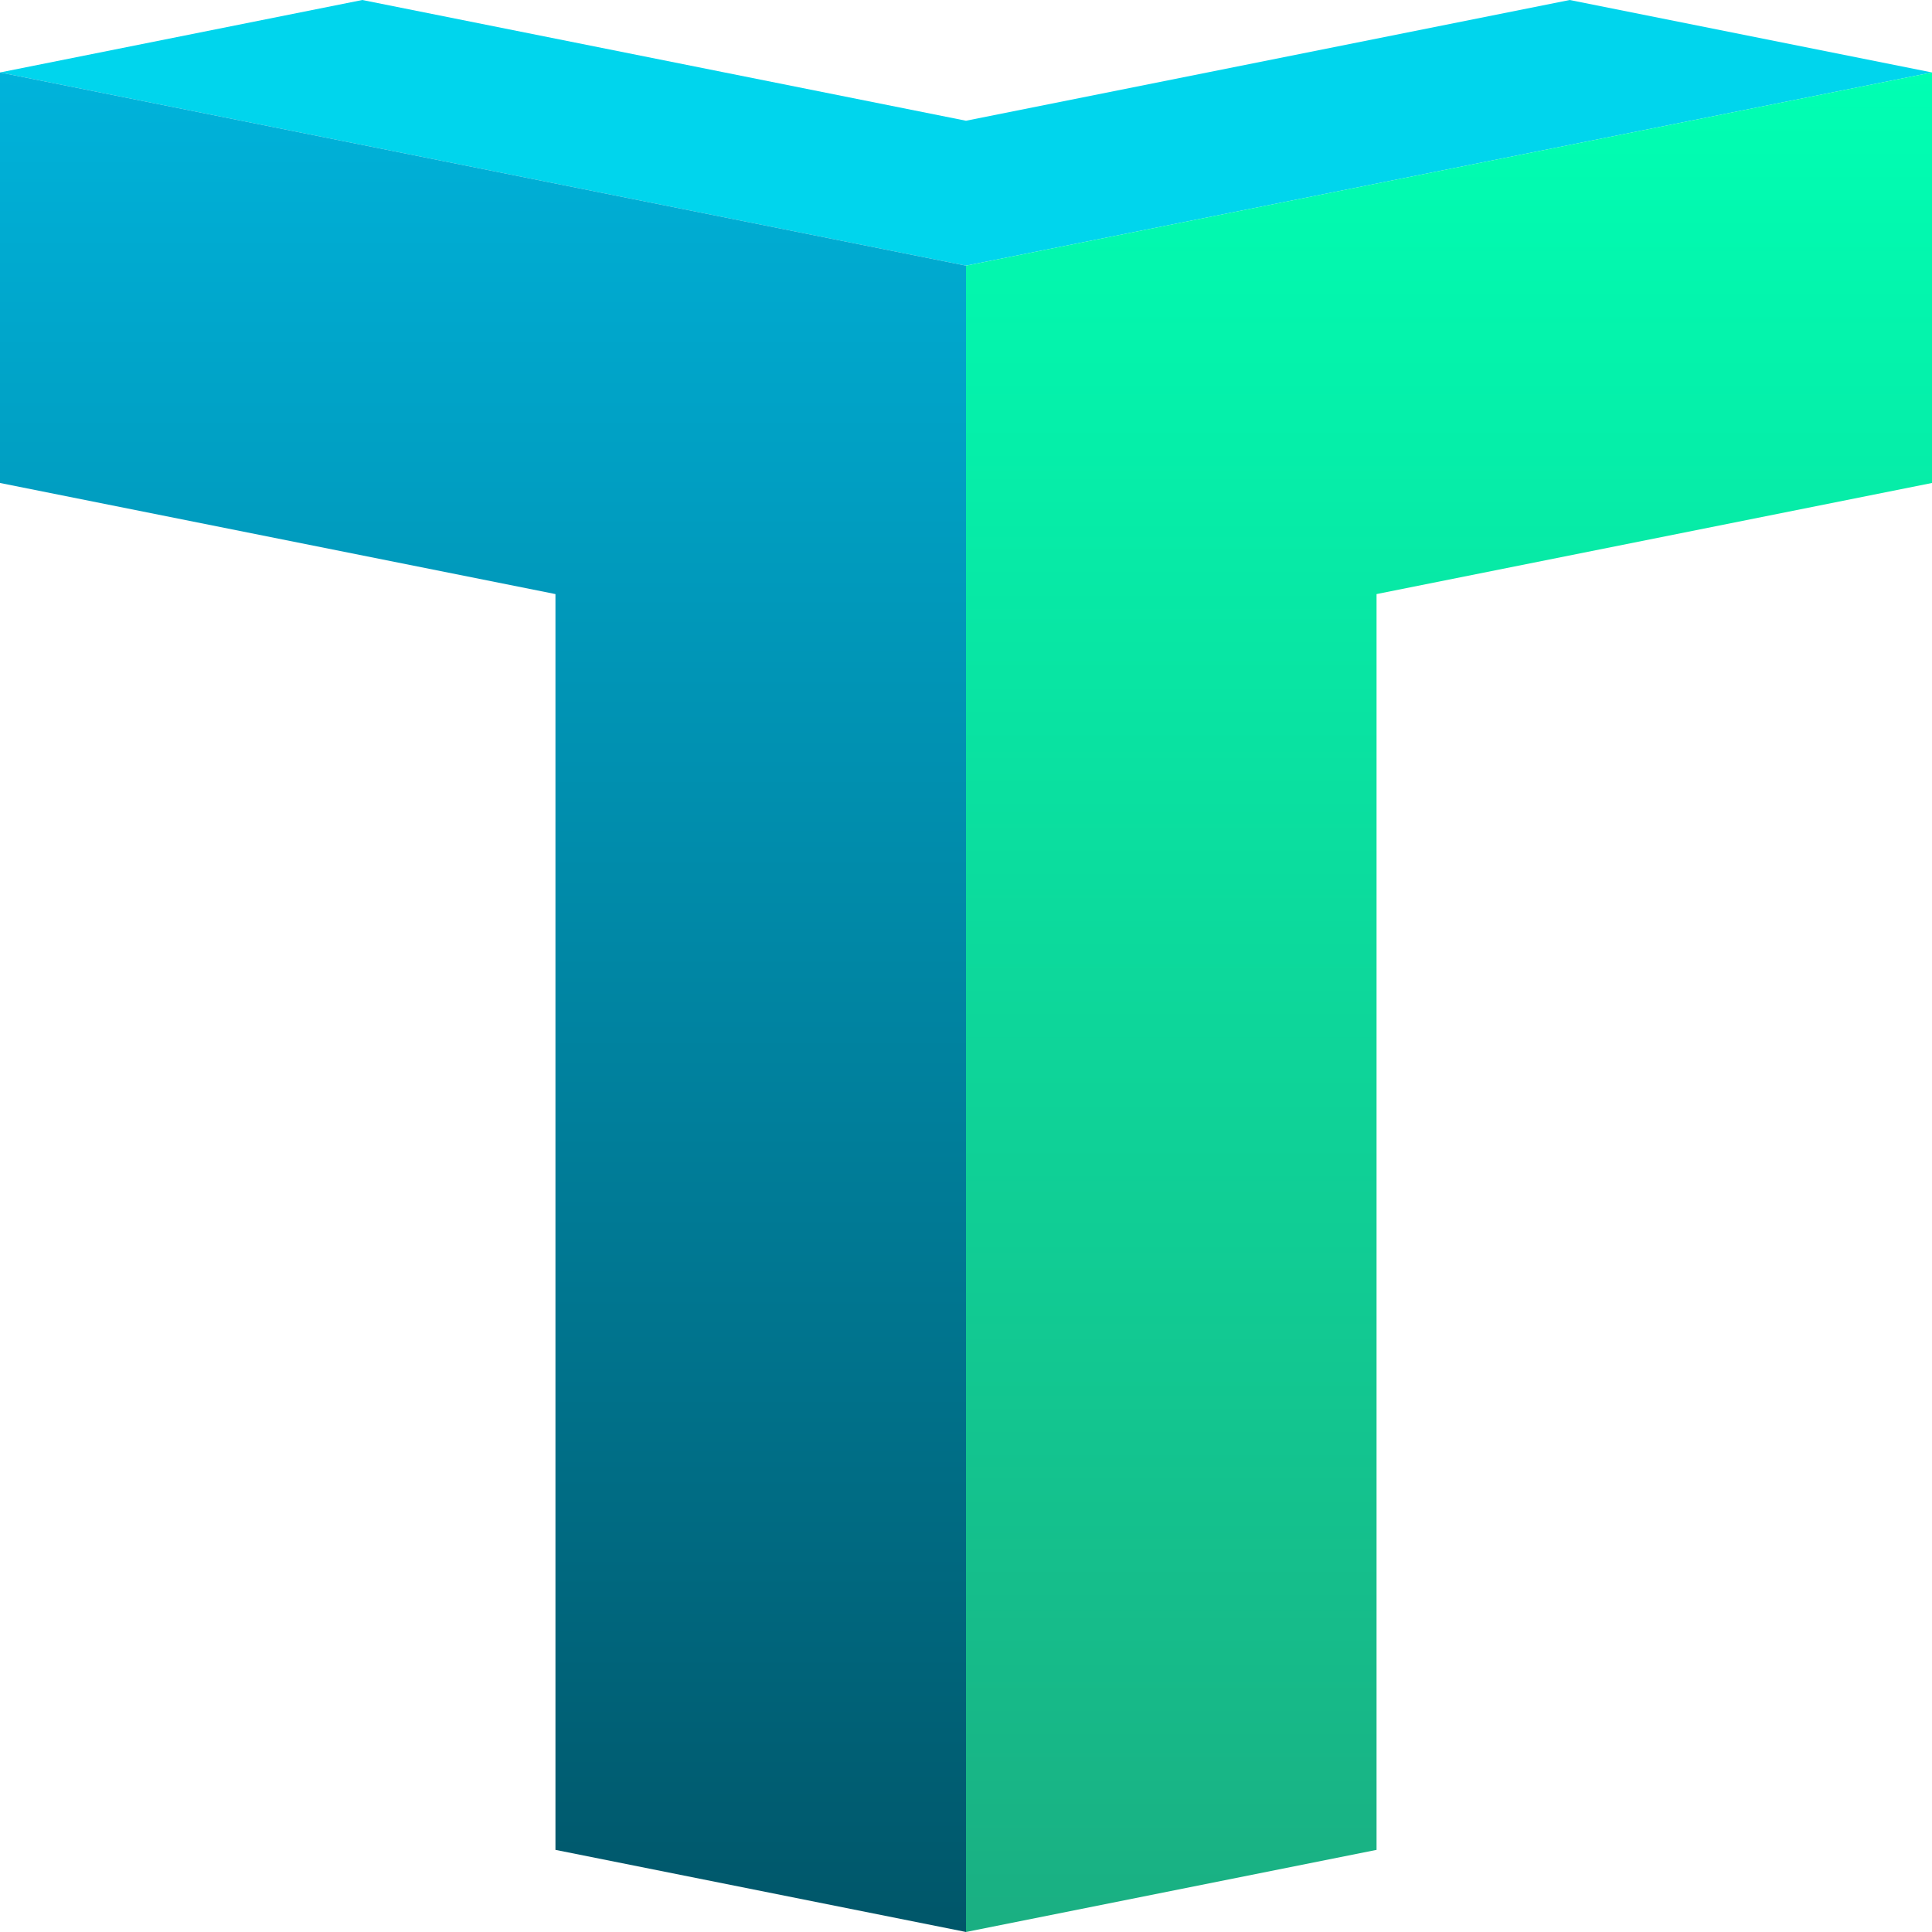 <?xml version="1.0" encoding="utf-8"?>
<svg viewBox="0 0 400 400" xmlns="http://www.w3.org/2000/svg">
  <defs>
    <linearGradient gradientUnits="userSpaceOnUse" x1="300" y1="15" x2="300" y2="400" id="gradient-0" spreadMethod="pad" gradientTransform="matrix(1, 0, 0, 1, 0, 0)">
      <stop offset="0" style="stop-color: rgb(0, 255, 179);"/>
      <stop offset="1" style="stop-color: rgb(26, 175, 130);"/>
    </linearGradient>
    <linearGradient gradientUnits="userSpaceOnUse" x1="100" y1="15" x2="100" y2="400" id="gradient-1" gradientTransform="matrix(1, 0, 0, 1, 0, 0)">
      <stop offset="0" style="stop-color: rgb(0, 179, 219);"/>
      <stop offset="1" style="stop-color: rgba(0, 86, 105, 1)"/>
    </linearGradient>
  </defs>
  <path style="stroke-width: 0px; stroke: rgb(0, 0, 0); fill: rgb(0, 213, 237);" d="M 75 0 L 200 25 L 325 0 L 400 15 L 200 55 L 0 15 Z"/>
  <path style="stroke-width: 0px; stroke: rgb(0, 0, 0); fill: url(#gradient-1);" d="M 0 100 L 115 123 L 115 383 L 200 400 L 200 55 L 0 15 Z"/>
  <path style="stroke-width: 0px; stroke: rgb(0, 0, 0); fill: url(#gradient-0);" d="M 200 55 L 400 15 L 400 100 L 285 123 L 285 383 L 200 400 Z"/>
</svg>